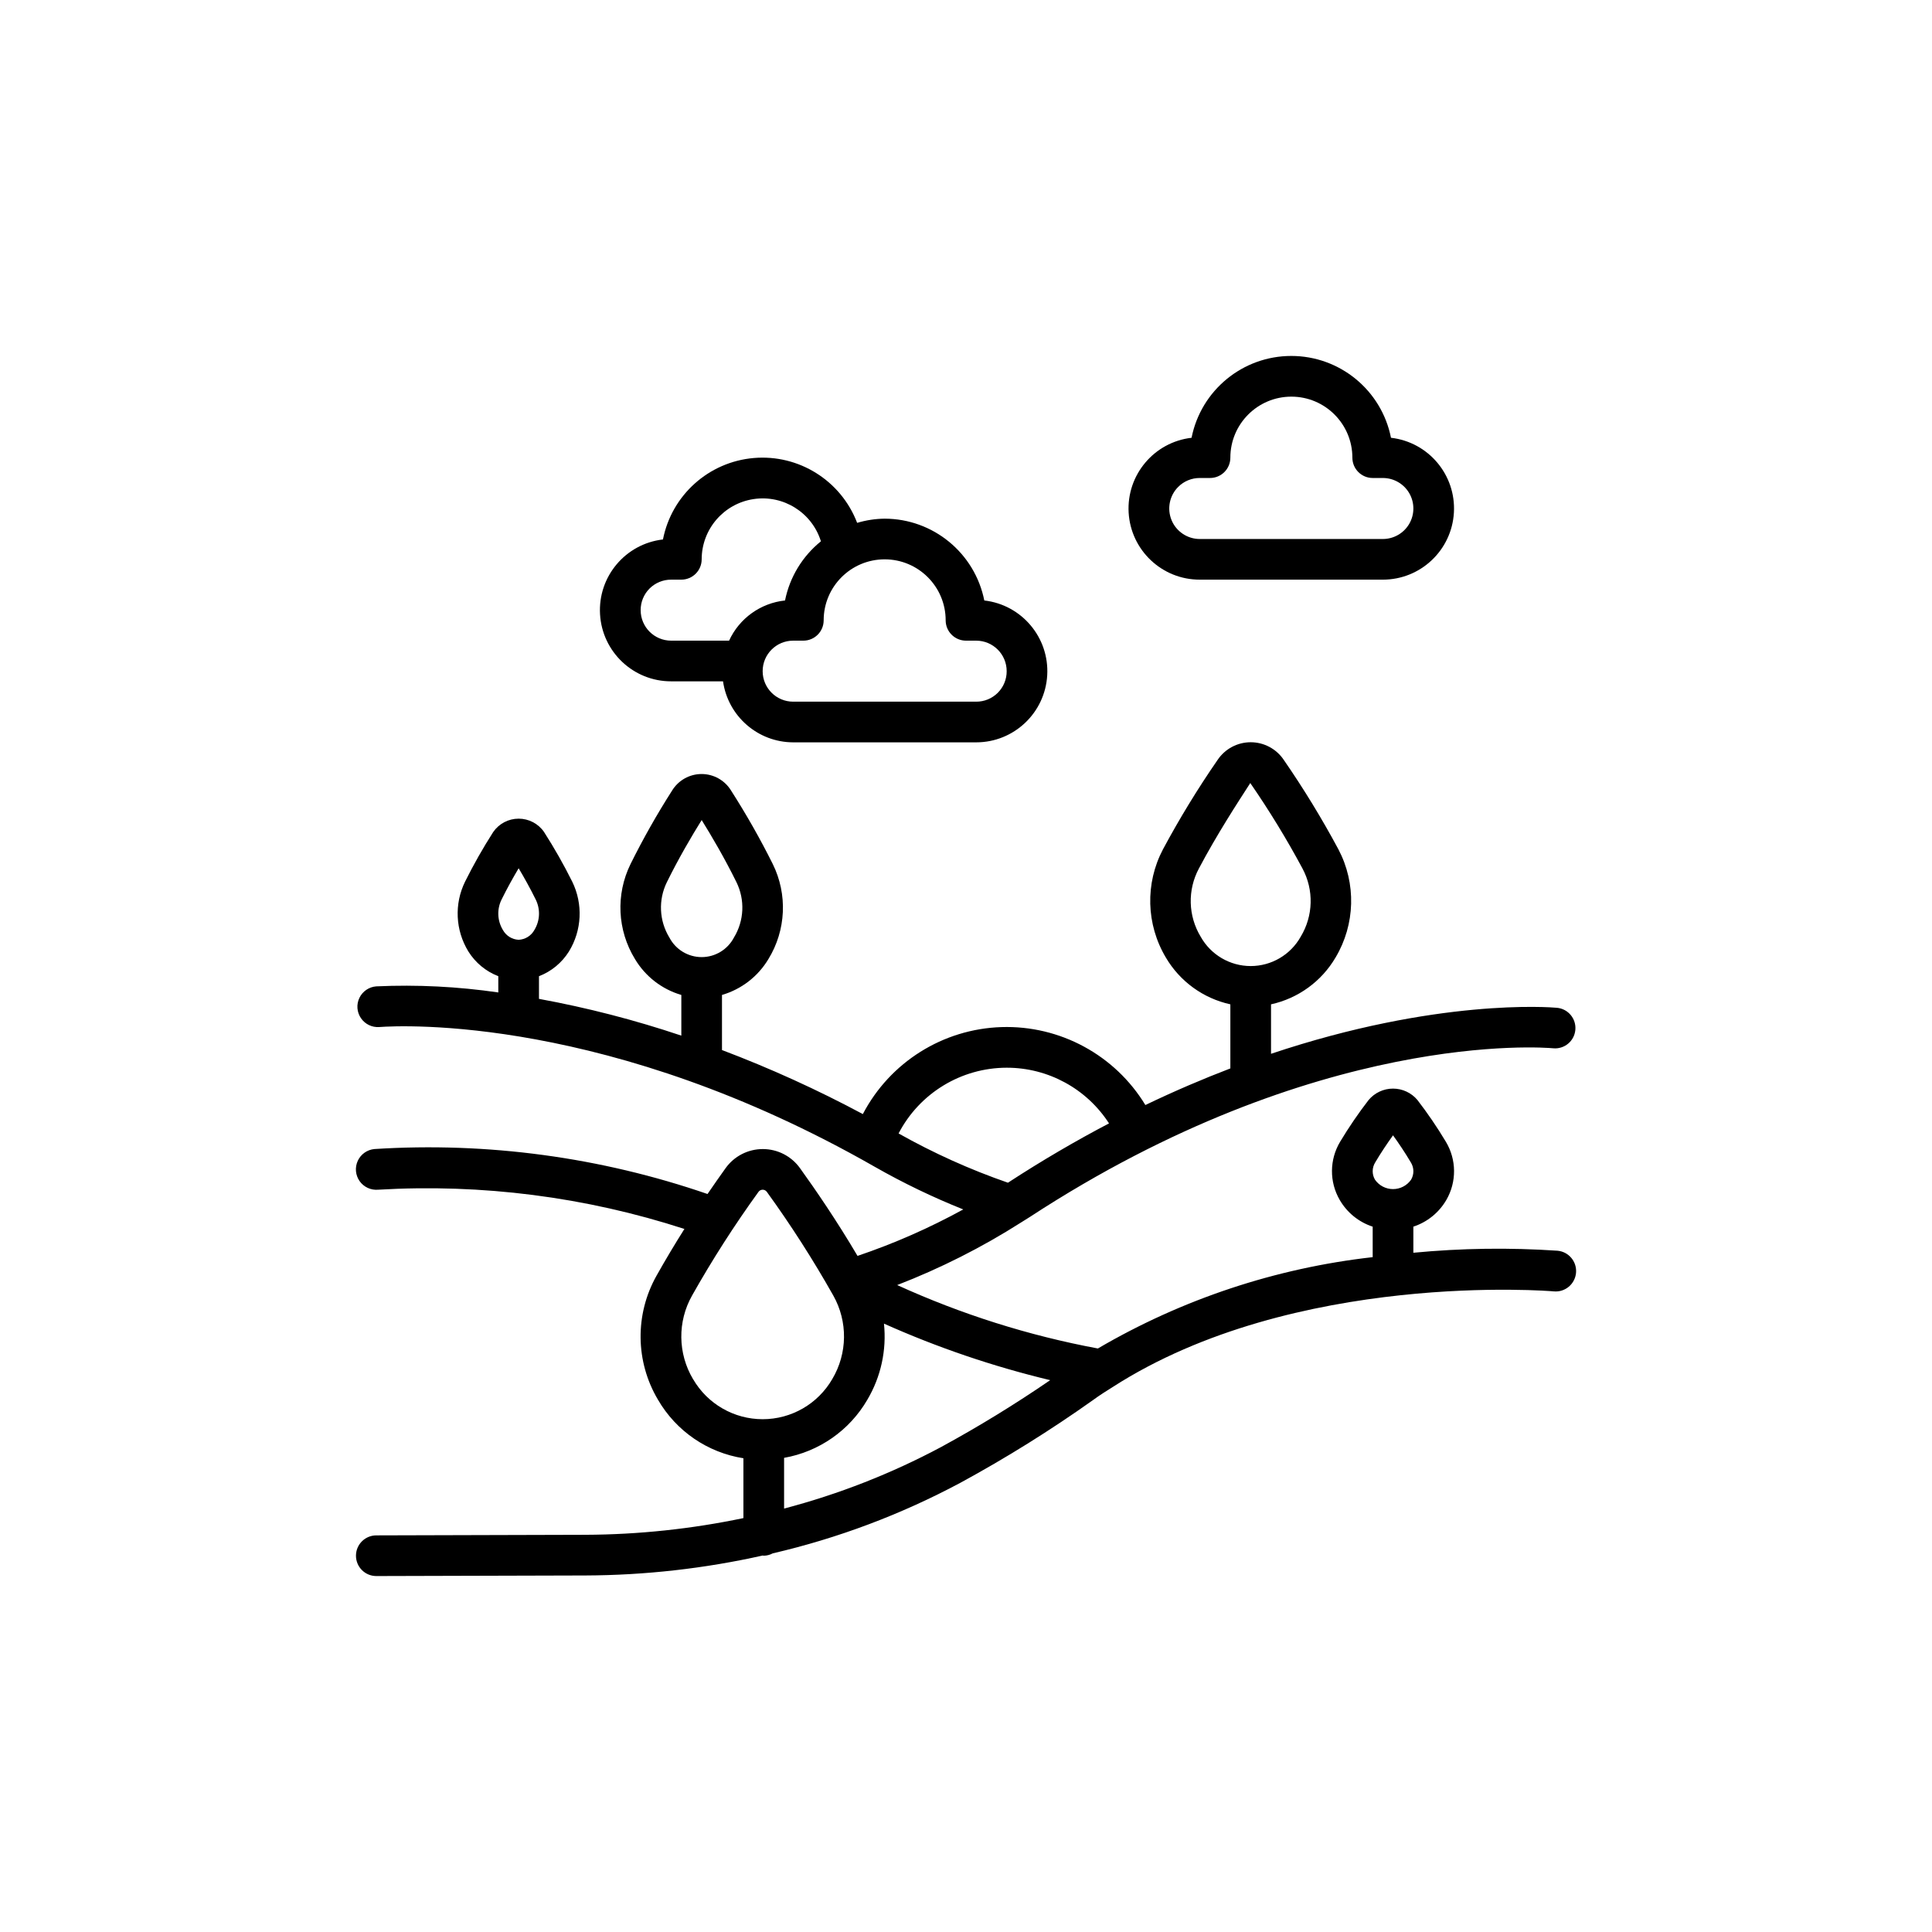 <svg width="76" height="76" viewBox="0 0 76 76" fill="none" xmlns="http://www.w3.org/2000/svg">
<rect width="76" height="76"/>
<g clip-path="url(#clip0_28897_2115)">
<path d="M61.268 49.2C59.379 49.073 57.483 49.099 55.598 49.28V48.253C56.146 48.074 56.608 47.699 56.897 47.2C57.306 46.491 57.299 45.616 56.877 44.914C56.536 44.345 56.162 43.796 55.758 43.271C55.52 42.987 55.168 42.823 54.798 42.823C54.427 42.823 54.076 42.987 53.838 43.271C53.433 43.796 53.059 44.344 52.718 44.912C52.296 45.614 52.289 46.49 52.699 47.199C52.987 47.699 53.45 48.074 53.998 48.254V49.453C50.184 49.883 46.501 51.106 43.188 53.046C40.464 52.538 37.813 51.7 35.293 50.551C36.994 49.893 38.626 49.069 40.164 48.09L40.244 48.04C40.335 47.985 40.428 47.928 40.499 47.88C51.803 40.495 60.726 41.201 61.102 41.237C61.542 41.277 61.931 40.953 61.97 40.513C62.01 40.073 61.686 39.684 61.246 39.644C60.976 39.619 56.521 39.267 49.999 41.454V39.508C51.064 39.274 51.983 38.608 52.536 37.668C53.314 36.365 53.357 34.751 52.649 33.409C51.999 32.198 51.282 31.024 50.501 29.893C50.21 29.459 49.722 29.198 49.199 29.198C48.676 29.198 48.188 29.459 47.897 29.893C47.116 31.024 46.399 32.198 45.749 33.409C45.041 34.751 45.084 36.365 45.862 37.668C46.415 38.608 47.334 39.274 48.399 39.508V42.029C47.328 42.439 46.212 42.914 45.056 43.469C43.86 41.501 41.697 40.33 39.395 40.403C37.093 40.477 35.01 41.784 33.942 43.825C32.151 42.866 30.301 42.025 28.401 41.306V39.139C29.167 38.915 29.82 38.41 30.229 37.725C30.922 36.593 30.987 35.185 30.401 33.993C29.907 33.002 29.36 32.038 28.762 31.104C28.516 30.697 28.075 30.448 27.599 30.448C27.123 30.448 26.682 30.697 26.435 31.104C25.839 32.037 25.294 33.002 24.802 33.993C24.217 35.185 24.283 36.593 24.977 37.725C25.385 38.41 26.037 38.915 26.802 39.139V40.739C24.972 40.124 23.101 39.641 21.202 39.293V38.401C21.69 38.214 22.104 37.872 22.381 37.428C22.892 36.596 22.94 35.559 22.51 34.682C22.176 34.012 21.806 33.36 21.402 32.729C21.176 32.4 20.802 32.204 20.402 32.204C20.003 32.204 19.629 32.4 19.402 32.729C18.998 33.359 18.629 34.011 18.295 34.681C17.864 35.558 17.913 36.594 18.424 37.428C18.701 37.871 19.114 38.213 19.602 38.401V39.041C18.014 38.809 16.407 38.728 14.803 38.801C14.517 38.822 14.264 38.994 14.139 39.252C14.014 39.509 14.037 39.814 14.198 40.051C14.359 40.288 14.634 40.422 14.92 40.401C15.815 40.336 23.976 39.936 34.406 45.896C35.528 46.536 36.693 47.097 37.892 47.576C36.562 48.306 35.17 48.918 33.733 49.404C32.918 48.022 32.075 46.792 31.471 45.954C31.133 45.481 30.588 45.201 30.007 45.201C29.426 45.201 28.88 45.481 28.542 45.954C28.332 46.246 28.089 46.594 27.832 46.969C23.625 45.52 19.173 44.918 14.732 45.2C14.447 45.225 14.196 45.401 14.075 45.661C13.954 45.921 13.981 46.226 14.145 46.461C14.31 46.696 14.588 46.825 14.873 46.8C18.951 46.559 23.038 47.082 26.923 48.344C26.558 48.921 26.185 49.544 25.826 50.183C24.97 51.703 24.992 53.564 25.884 55.063C26.6 56.297 27.834 57.142 29.244 57.364V59.718C27.2 60.146 25.117 60.366 23.029 60.375L14.803 60.398C14.361 60.398 14.003 60.756 14.003 61.198C14.003 61.64 14.361 61.998 14.803 61.998L23.032 61.975C25.377 61.966 27.715 61.703 30.004 61.19C30.017 61.19 30.028 61.198 30.042 61.198C30.166 61.196 30.287 61.164 30.396 61.106C32.965 60.509 35.444 59.577 37.77 58.334C39.578 57.352 41.326 56.262 43.004 55.07C43.251 54.89 43.506 54.725 43.774 54.56C50.927 49.963 61.024 50.787 61.125 50.8C61.567 50.84 61.957 50.513 61.997 50.071C62.036 49.629 61.71 49.239 61.268 49.2ZM47.232 36.848C46.735 36.028 46.709 35.007 47.163 34.162C47.874 32.819 48.672 31.595 49.183 30.803C49.929 31.884 50.614 33.005 51.235 34.162C51.689 35.007 51.663 36.028 51.166 36.848C50.767 37.56 50.015 38.002 49.199 38.002C48.383 38.002 47.631 37.56 47.232 36.848ZM21.022 36.582C20.897 36.81 20.662 36.957 20.402 36.969C20.142 36.957 19.908 36.81 19.782 36.582C19.562 36.219 19.542 35.768 19.73 35.387C19.951 34.939 20.189 34.514 20.402 34.155C20.616 34.514 20.854 34.939 21.075 35.388C21.263 35.769 21.243 36.219 21.022 36.582ZM26.332 36.881C25.928 36.219 25.891 35.397 26.234 34.701C26.697 33.761 27.206 32.894 27.602 32.259C27.997 32.894 28.506 33.761 28.969 34.701C29.312 35.397 29.275 36.219 28.871 36.881C28.624 37.353 28.135 37.65 27.602 37.65C27.068 37.65 26.579 37.353 26.332 36.881ZM35.348 44.587C36.173 43 37.812 42.004 39.6 42.001C41.227 41.999 42.743 42.824 43.626 44.191C42.338 44.867 41.01 45.638 39.65 46.525C38.16 46.009 36.721 45.36 35.348 44.587ZM30.001 55.828C28.872 55.828 27.829 55.227 27.263 54.25V54.253C26.661 53.242 26.646 51.986 27.225 50.962C28.017 49.556 28.889 48.196 29.835 46.888C29.872 46.833 29.935 46.8 30.001 46.8C30.068 46.8 30.13 46.833 30.168 46.888C31.114 48.195 31.985 49.554 32.778 50.96C33.356 51.984 33.341 53.24 32.739 54.25C32.173 55.227 31.13 55.828 30.001 55.828ZM37.014 56.926C35.059 57.969 32.988 58.78 30.844 59.343V57.348C32.219 57.106 33.417 56.27 34.118 55.064C34.653 54.161 34.882 53.111 34.773 52.068C36.879 53.01 39.068 53.754 41.312 54.292C39.925 55.243 38.491 56.122 37.014 56.926ZM54.798 46.776C54.516 46.776 54.252 46.639 54.09 46.408C53.965 46.198 53.968 45.935 54.097 45.727C54.327 45.338 54.577 44.968 54.798 44.661C55.019 44.968 55.27 45.338 55.5 45.728C55.629 45.936 55.632 46.198 55.507 46.408C55.345 46.639 55.08 46.776 54.798 46.776Z" fill="black"/>
<path d="M26.402 26.802H28.442C28.639 28.176 29.813 29.198 31.201 29.202H38.4C39.884 29.202 41.11 28.044 41.195 26.562C41.28 25.081 40.194 23.791 38.72 23.621C38.346 21.753 36.706 20.407 34.801 20.403C34.434 20.407 34.069 20.463 33.718 20.568C33.083 18.906 31.424 17.865 29.652 18.017C27.88 18.169 26.422 19.476 26.079 21.221C24.604 21.391 23.518 22.682 23.604 24.164C23.69 25.646 24.917 26.804 26.402 26.802ZM34.801 22.003C36.126 22.003 37.2 23.077 37.2 24.402C37.2 24.844 37.559 25.202 38 25.202H38.4C39.063 25.202 39.6 25.739 39.6 26.402C39.602 26.721 39.476 27.027 39.251 27.252C39.025 27.478 38.719 27.604 38.4 27.602H31.201C30.538 27.602 30.001 27.065 30.001 26.402C30.001 25.739 30.538 25.202 31.201 25.202H31.601C32.043 25.202 32.401 24.844 32.401 24.402C32.401 23.077 33.475 22.003 34.801 22.003ZM25.551 23.152C25.777 22.927 26.083 22.801 26.402 22.802H26.802C27.243 22.802 27.602 22.444 27.602 22.003C27.603 20.817 28.47 19.81 29.643 19.633C30.815 19.456 31.941 20.162 32.293 21.294C31.565 21.881 31.065 22.704 30.881 23.621C29.92 23.723 29.083 24.324 28.68 25.202H26.402C25.739 25.202 25.202 24.665 25.202 24.002C25.2 23.684 25.326 23.378 25.551 23.152Z" fill="black"/>
<path d="M47.199 22.802H54.398C55.882 22.802 57.108 21.644 57.193 20.163C57.278 18.682 56.193 17.391 54.718 17.221C54.346 15.35 52.704 14.002 50.796 14.002C48.888 14.002 47.245 15.35 46.873 17.221C45.398 17.392 44.312 18.684 44.398 20.166C44.485 21.649 45.714 22.806 47.199 22.802ZM46.349 19.152C46.574 18.927 46.88 18.801 47.199 18.803H47.599C48.041 18.803 48.399 18.445 48.399 18.003C48.399 16.678 49.474 15.603 50.799 15.603C52.124 15.603 53.199 16.678 53.199 18.003C53.199 18.445 53.557 18.803 53.998 18.803H54.398C54.827 18.803 55.223 19.032 55.438 19.403C55.652 19.774 55.652 20.232 55.438 20.603C55.223 20.974 54.827 21.203 54.398 21.203H47.199C46.713 21.204 46.274 20.912 46.087 20.463C45.901 20.013 46.004 19.496 46.349 19.152Z" fill="black"/>
</g>
<defs>
<clipPath id="clip0_28897_2115">
<rect width="48" height="48" fill="black" transform="translate(14 14)"/>
</clipPath>
</defs>
</svg>

